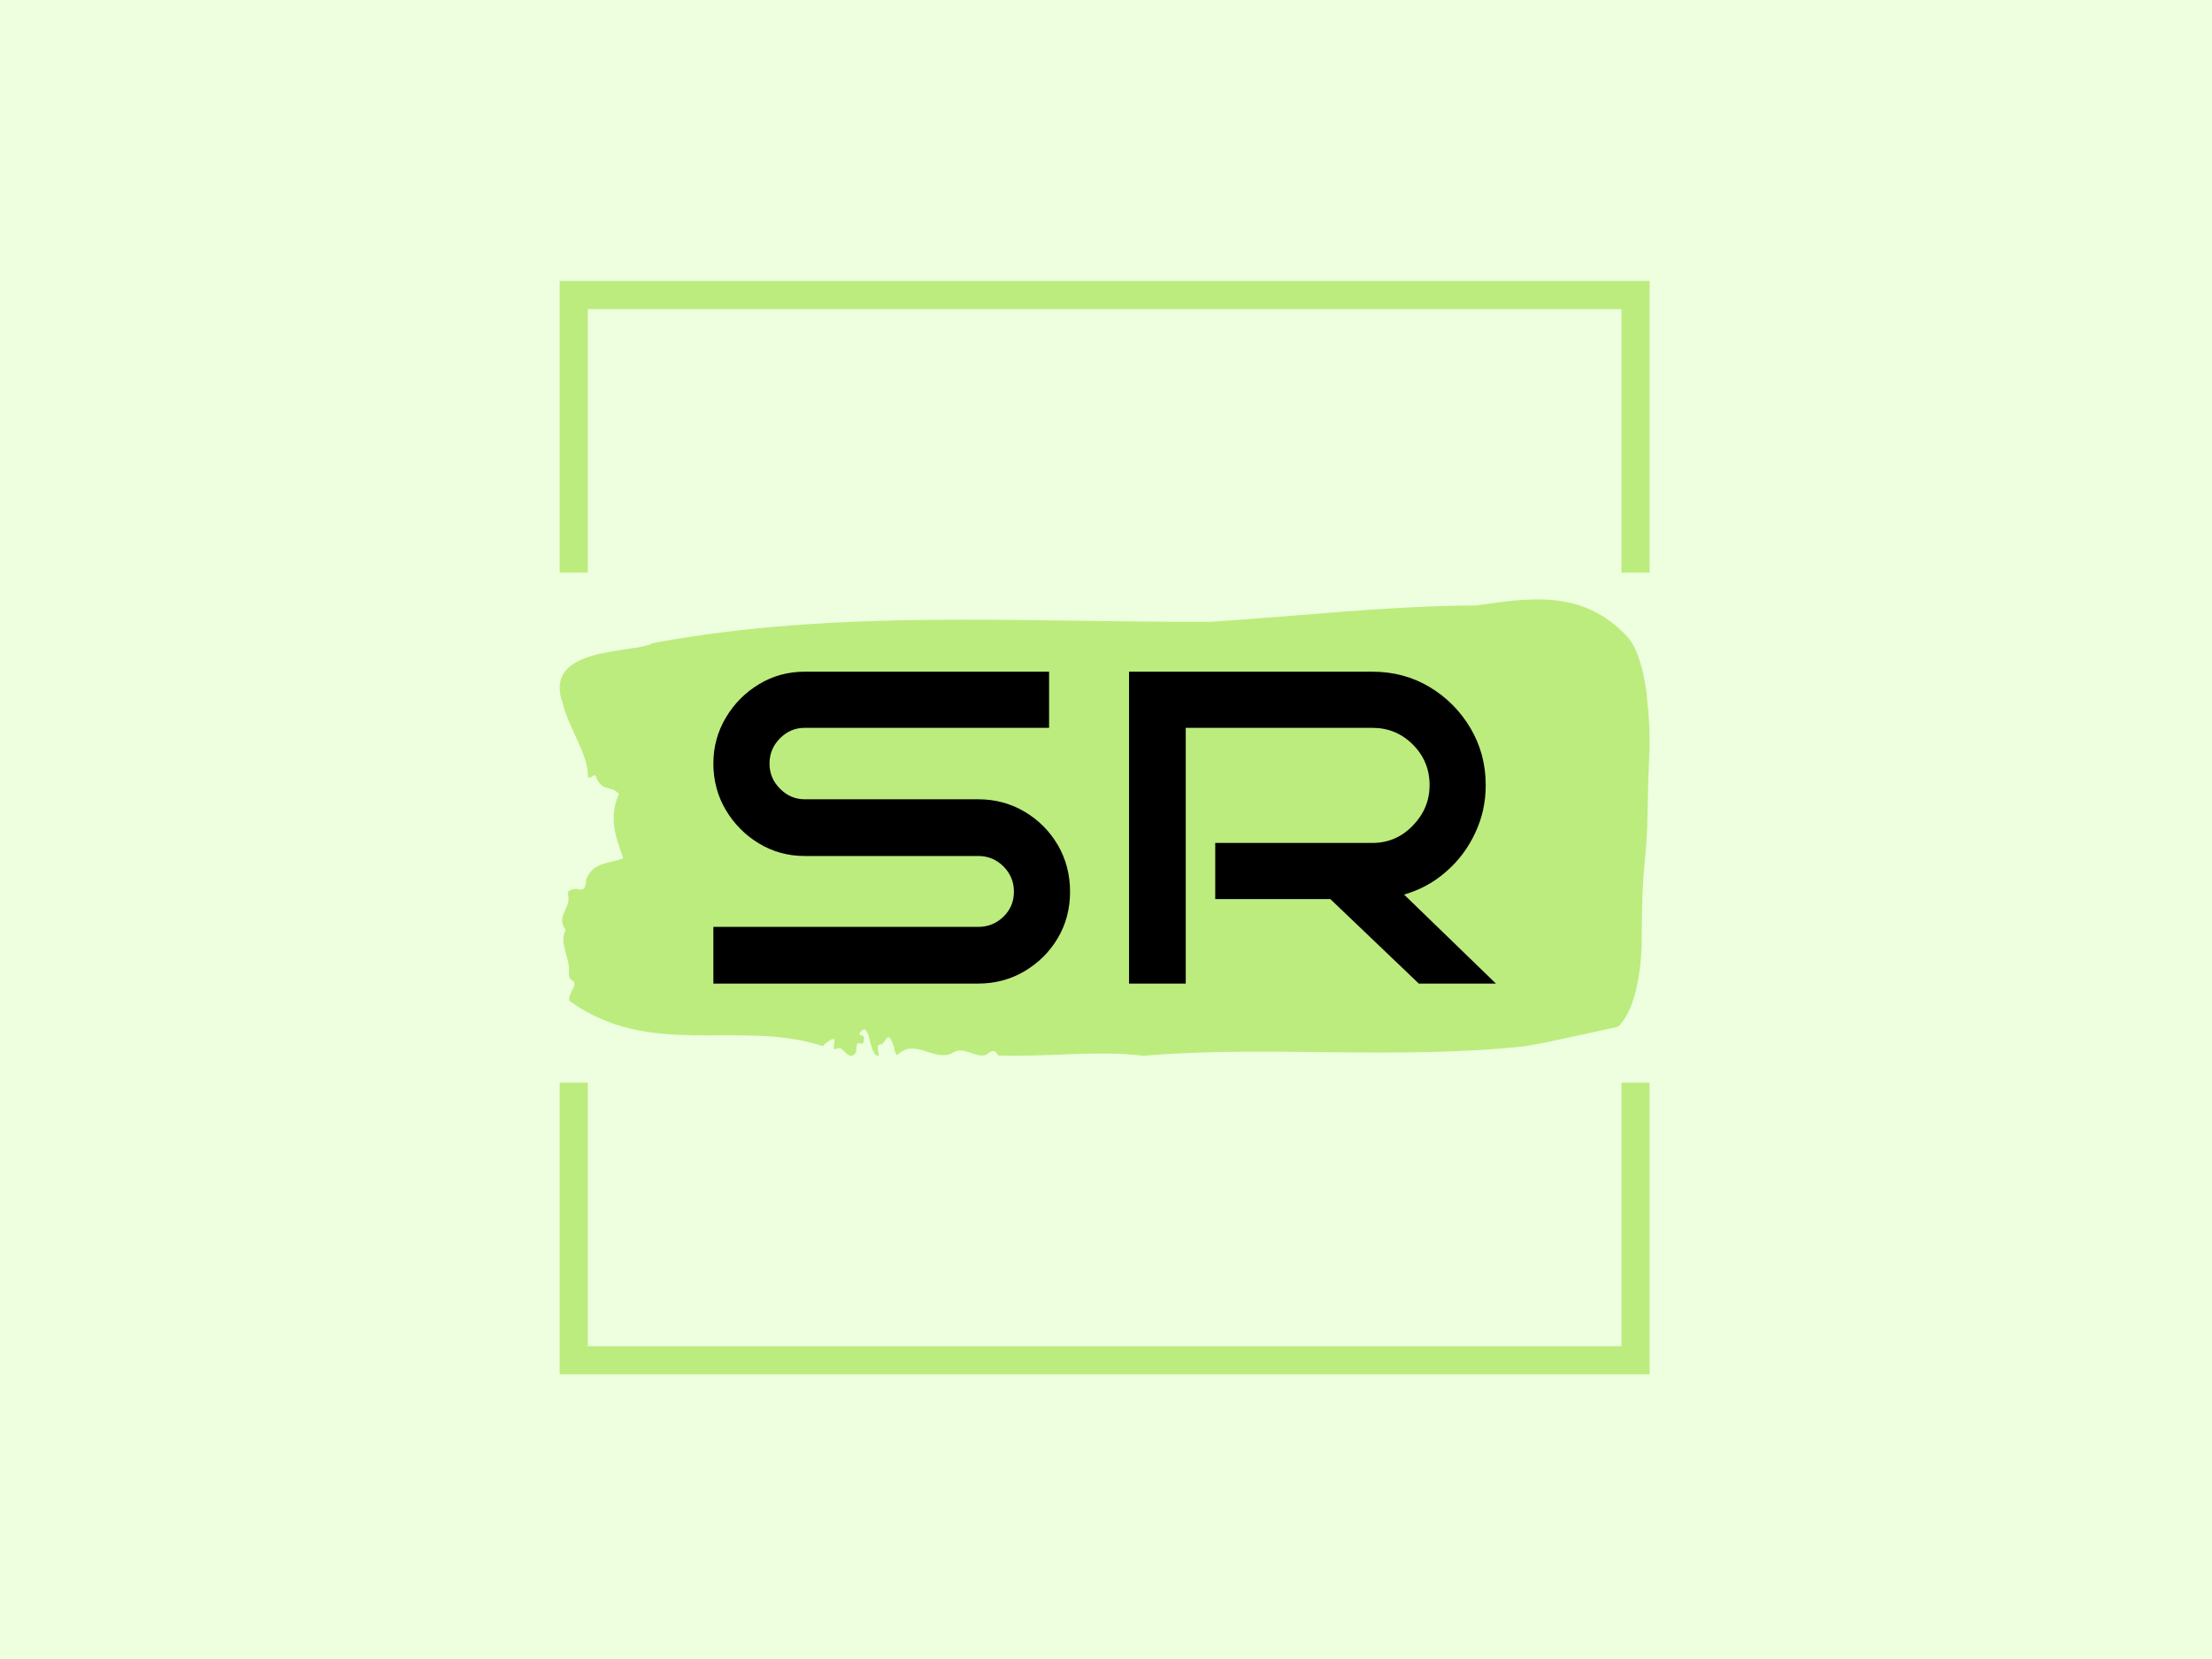 <svg xmlns="http://www.w3.org/2000/svg" version="1.1" xmlns:xlink="http://www.w3.org/1999/xlink" xmlns:svgjs="http://svgjs.dev/svgjs" width="2000" height="1500" viewBox="0 0 2000 1500"><rect width="2000" height="1500" fill="#edffde"></rect><g transform="matrix(0.494,0,0,0.494,504.782,248.387)"><svg viewBox="0 0 245 248" data-background-color="#edffde" preserveAspectRatio="xMidYMid meet" height="2024" width="2000" xmlns="http://www.w3.org/2000/svg" xmlns:xlink="http://www.w3.org/1999/xlink"><g id="tight-bounds" transform="matrix(1,0,0,1,0.284,0.4)"><svg viewBox="0 0 244.431 247.2" height="247.2" width="244.431"><g><svg></svg></g><g><svg viewBox="0 0 244.431 247.2" height="247.2" width="244.431"><g transform="matrix(1,0,0,1,0,72.416)"><svg viewBox="0 0 244.431 102.367" height="102.367" width="244.431"><g><svg viewBox="0 0 244.431 102.367" height="102.367" width="244.431"><g><svg viewBox="0 0 244.431 102.367" height="102.367" width="244.431"><g id="textblocktransform"><svg viewBox="0 0 244.431 102.367" height="102.367" width="244.431" id="textblock"><g><svg viewBox="0 0 244.431 102.367" height="102.367" width="244.431"><path d="M243.859 21.956C242.71 11.33 239.435 8.376 239.435 8.376 229.38-2.568 216.832-0.209 205.559 1.363 185.656 1.427 165.834 3.765 145.977 5.018 104.298 5.21 62.263 2.065 20.791 9.821 16.896 12.201-4.041 10.289 0.693 23.316 1.934 28.735 6.462 34.749 6.324 39.722 6.944 40.593 7.806 38.596 8.174 39.85 9.461 43.229 11.564 41.635 13.287 43.632 10.886 48.966 12.609 53.408 14.253 58.062 11.357 59.273 7.645 58.7 5.979 62.716 5.807 65.628 4.876 65.075 3.853 64.947 3.106 64.862 1.601 65.181 1.854 66.095 2.715 69.219-0.985 71.025 1.336 74.086-0.261 77.401 2.44 80.27 2.072 83.861 2.026 84.584 2.279 85.2 2.681 85.37 4.462 86.284 1.865 88.069 2.141 90.003 20.412 103.221 40.234 94.083 58.954 100.161 63.814 95.911 60.16 101.67 62.102 100.777 63.619 99.736 64.722 104.05 66.434 101.606 66.699 100.905 66.296 99.247 67.239 99.566 67.733 99.736 68.169 99.694 68.238 98.716 68.342 97.25 67.434 98.163 67.193 97.398 69.801 93.531 69.158 102.732 71.605 102.35 71.49 101.224 70.778 99.609 72.237 99.821 73.685 98.206 73.731 96.867 75.018 100.501 75.064 101.287 75.294 101.84 75.662 102.222 79.684 98.27 83.683 103.625 87.9 101.84 90.485 99.885 92.968 102.902 95.588 102.159 96.507 101.564 97.438 100.501 98.323 102.286 109.159 102.669 120.707 101.075 130.981 102.35 158.433 99.97 187.77 103.328 216.717 100.182 223.543 98.971 230.633 97.25 237.286 95.868 237.286 95.868 242.675 92.086 242.675 75.084S243.825 60.208 243.997 46.671C244.169 33.134 244.974 32.582 243.825 21.956Z" opacity="1" fill="#bcec7e" data-fill-palette-color="tertiary"></path><g transform="matrix(1,0,0,1,34.465,16.211)"><svg width="175.502" viewBox="2.3 -27.5 69 27.5" height="69.946" data-palette-color="#000000"><path d="M33.75-8.1L33.75-8.1Q33.75-5.85 32.68-4.03 31.6-2.2 29.75-1.1 27.9 0 25.65 0L25.65 0 2.3 0 2.3-5 25.65-5Q26.95-5 27.88-5.9 28.8-6.8 28.8-8.1L28.8-8.1Q28.8-9.4 27.88-10.33 26.95-11.25 25.65-11.25L25.65-11.25 10.35-11.25Q8.15-11.25 6.33-12.35 4.5-13.45 3.4-15.3 2.3-17.15 2.3-19.4L2.3-19.4Q2.3-21.6 3.4-23.45 4.5-25.3 6.33-26.4 8.15-27.5 10.35-27.5L10.35-27.5 31.9-27.5 31.9-22.55 10.35-22.55Q9.1-22.55 8.18-21.63 7.25-20.7 7.25-19.4L7.25-19.4Q7.25-18.1 8.18-17.18 9.1-16.25 10.35-16.25L10.35-16.25 25.65-16.25Q27.9-16.25 29.75-15.15 31.6-14.05 32.68-12.2 33.75-10.35 33.75-8.1ZM63.2-7.85L71.3 0 64.5 0 56.7-7.45 46.55-7.45 46.55-12.4 60.4-12.4Q62.5-12.4 63.97-13.93 65.45-15.45 65.45-17.5L65.45-17.5Q65.45-19.6 63.97-21.08 62.5-22.55 60.4-22.55L60.4-22.55 43.95-22.55 43.95 0 38.95 0 38.95-27.5 60.4-27.5Q63.2-27.5 65.45-26.15 67.7-24.8 69.05-22.53 70.4-20.25 70.4-17.5L70.4-17.5Q70.4-15.25 69.47-13.28 68.55-11.3 66.92-9.88 65.3-8.45 63.2-7.85L63.2-7.85Z" opacity="1" transform="matrix(1,0,0,1,0,0)" fill="#000000" class="wordmark-text-0" data-fill-palette-color="quaternary" id="text-0"></path></svg></g></svg></g></svg></g></svg></g><g></g></svg></g></svg></g><path d="M0 66.416L0 1 244.431 1 244.431 66.416 238.124 66.416 238.124 7.308 6.308 7.308 6.308 66.416 0 66.416M0 180.784L0 246.2 244.431 246.2 244.431 180.784 238.124 180.784 238.124 239.892 6.308 239.892 6.308 180.784 0 180.784" fill="#bcec7e" stroke="transparent" data-fill-palette-color="tertiary"></path></svg></g><defs></defs></svg><rect width="244.431" height="247.2" fill="none" stroke="none" visibility="hidden"></rect></g></svg></g></svg>